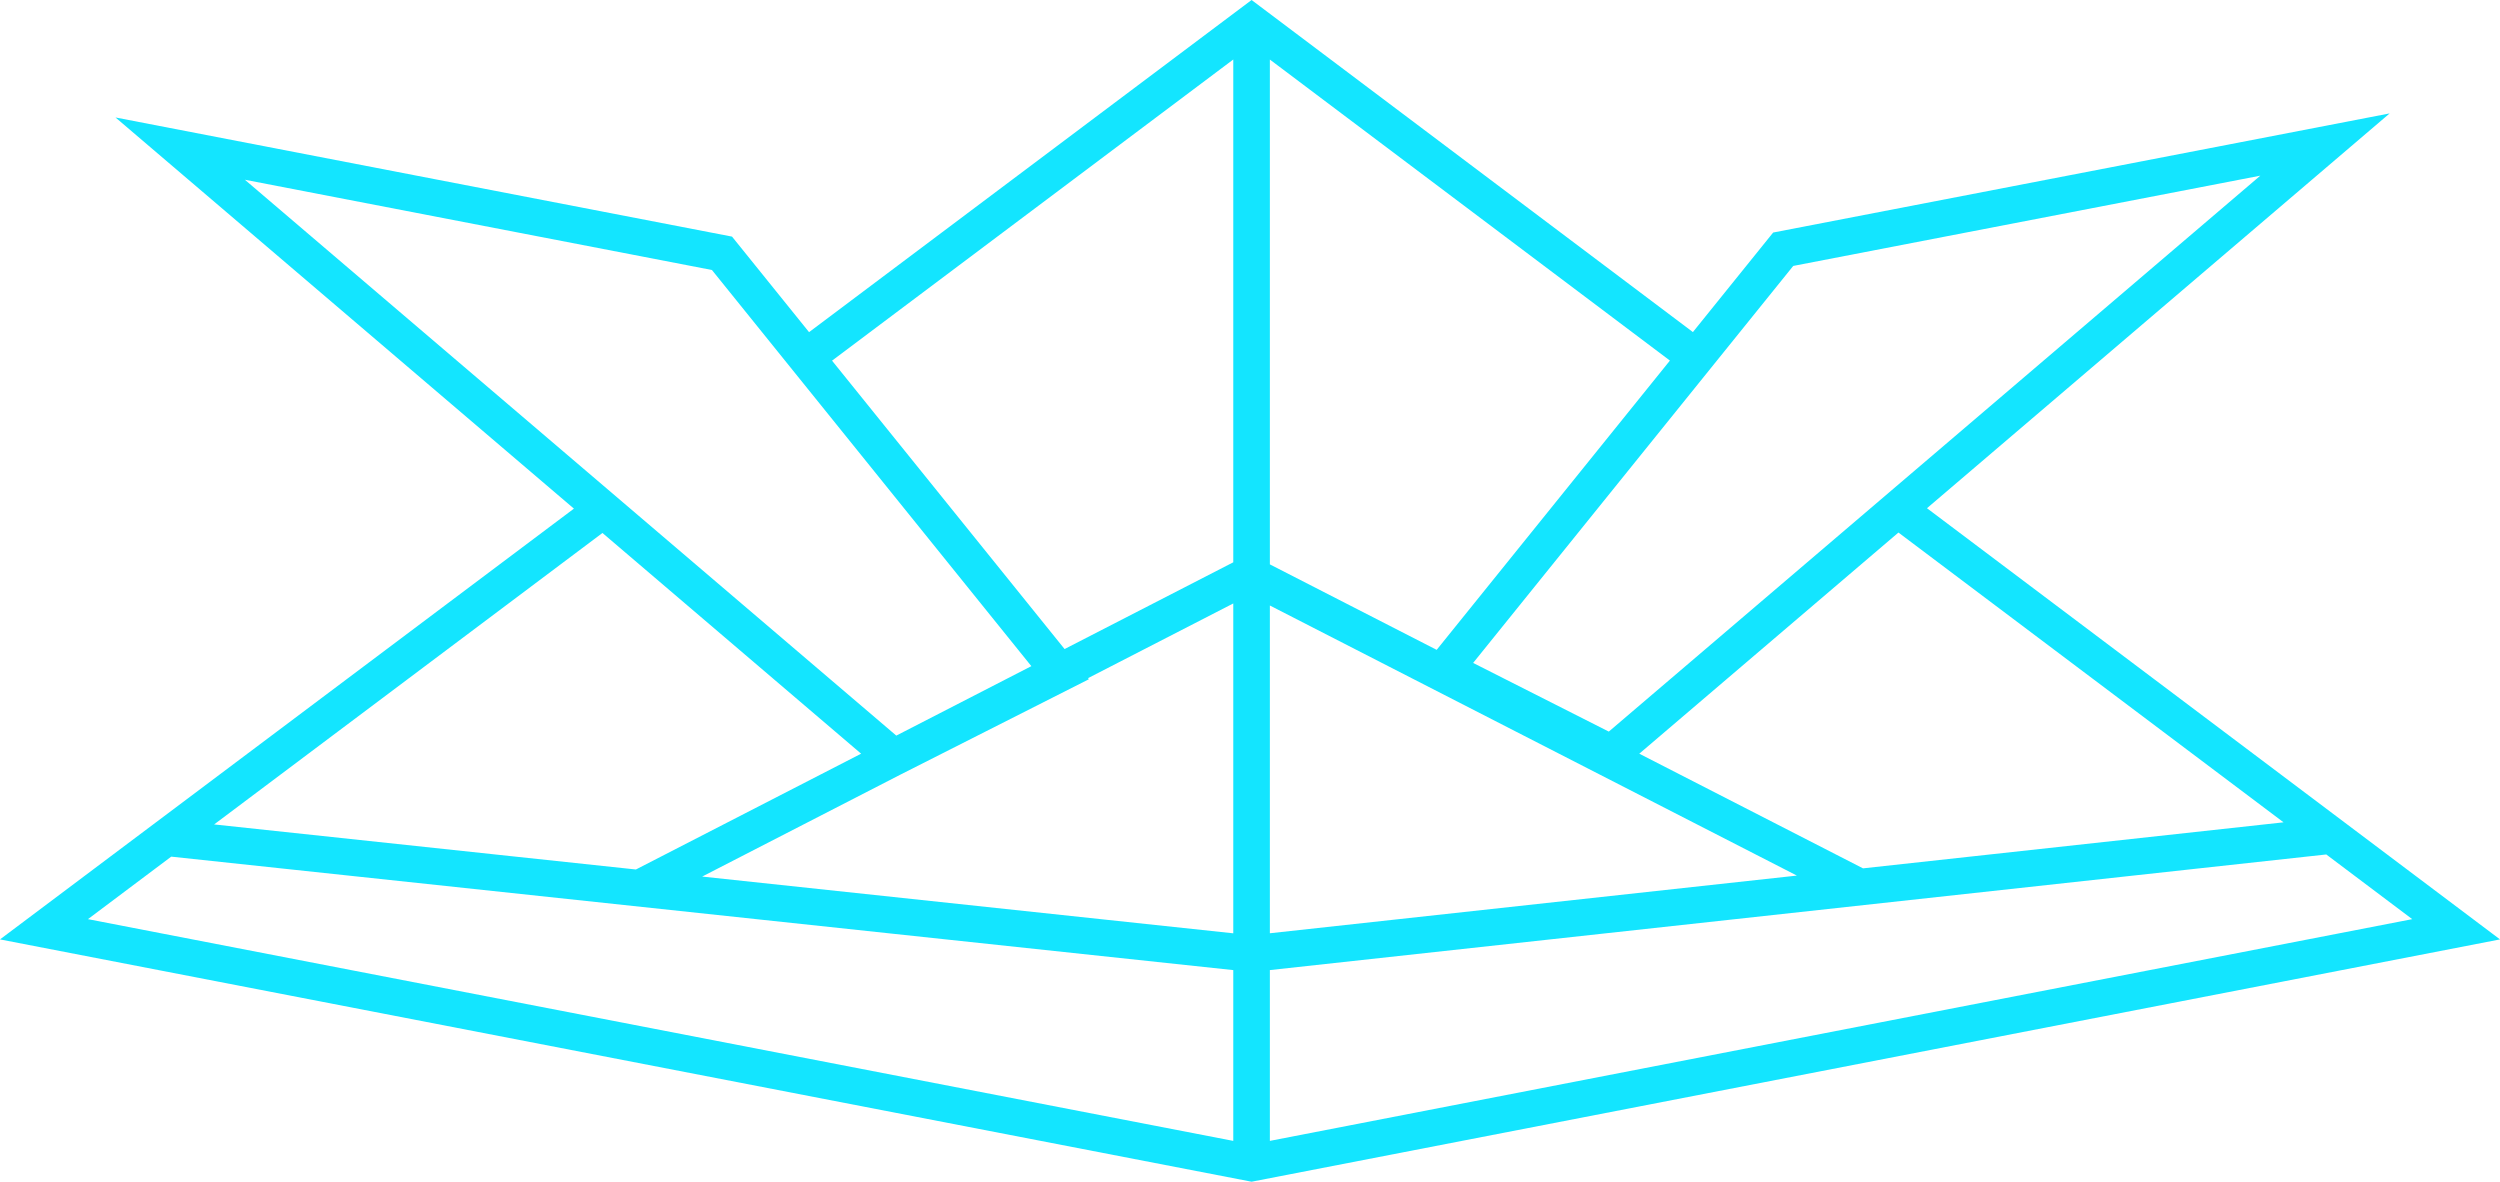 <?xml version="1.0" encoding="UTF-8" standalone="no"?>
<svg width="256px" height="121px" viewBox="0 0 256 121" version="1.1" xmlns="http://www.w3.org/2000/svg" xmlns:xlink="http://www.w3.org/1999/xlink" preserveAspectRatio="xMidYMid">
    <g>
        <path d="M128.162,0 L82.847,34.012 L74.959,24.229 L11.827,12.029 L58.769,52.084 L0,96.195 L127.805,120.938 L128.16,121.008 L256,96.195 L197.322,52.041 L244.701,11.613 L181.571,23.812 L173.353,34.005 L128.162,0 Z M85.201,36.931 L126.287,6.093 L126.287,57.58 L109.013,66.463 L85.201,36.931 Z M130.034,57.792 L130.034,6.098 L170.999,36.923 L147.115,66.545 L130.034,57.792 Z M150.849,67.884 L183.627,27.231 L231.457,17.988 L164.741,74.915 L150.849,67.884 Z M25.073,18.405 L72.902,27.648 L105.61,68.214 L91.78,75.326 L25.073,18.405 Z M167.862,77.178 L194.401,54.532 L233.836,84.206 L190.773,88.919 L167.862,77.178 Z M21.927,84.422 L61.691,54.576 L88.178,77.178 L65.117,89.036 L21.927,84.422 Z M71.901,89.761 L92.171,79.338 L111.504,69.553 L111.414,69.442 L126.287,61.793 L126.287,95.571 L71.901,89.761 Z M130.034,62.003 L184.002,89.66 L130.034,95.566 L130.034,62.003 Z M130.034,99.336 L238.21,87.497 L247.012,94.121 L130.034,116.826 L130.034,99.336 Z M9.005,94.121 L17.533,87.72 L126.287,99.339 L126.287,116.827 L9.005,94.121 Z" fill="#13e5ff"></path>
    </g>
</svg>
